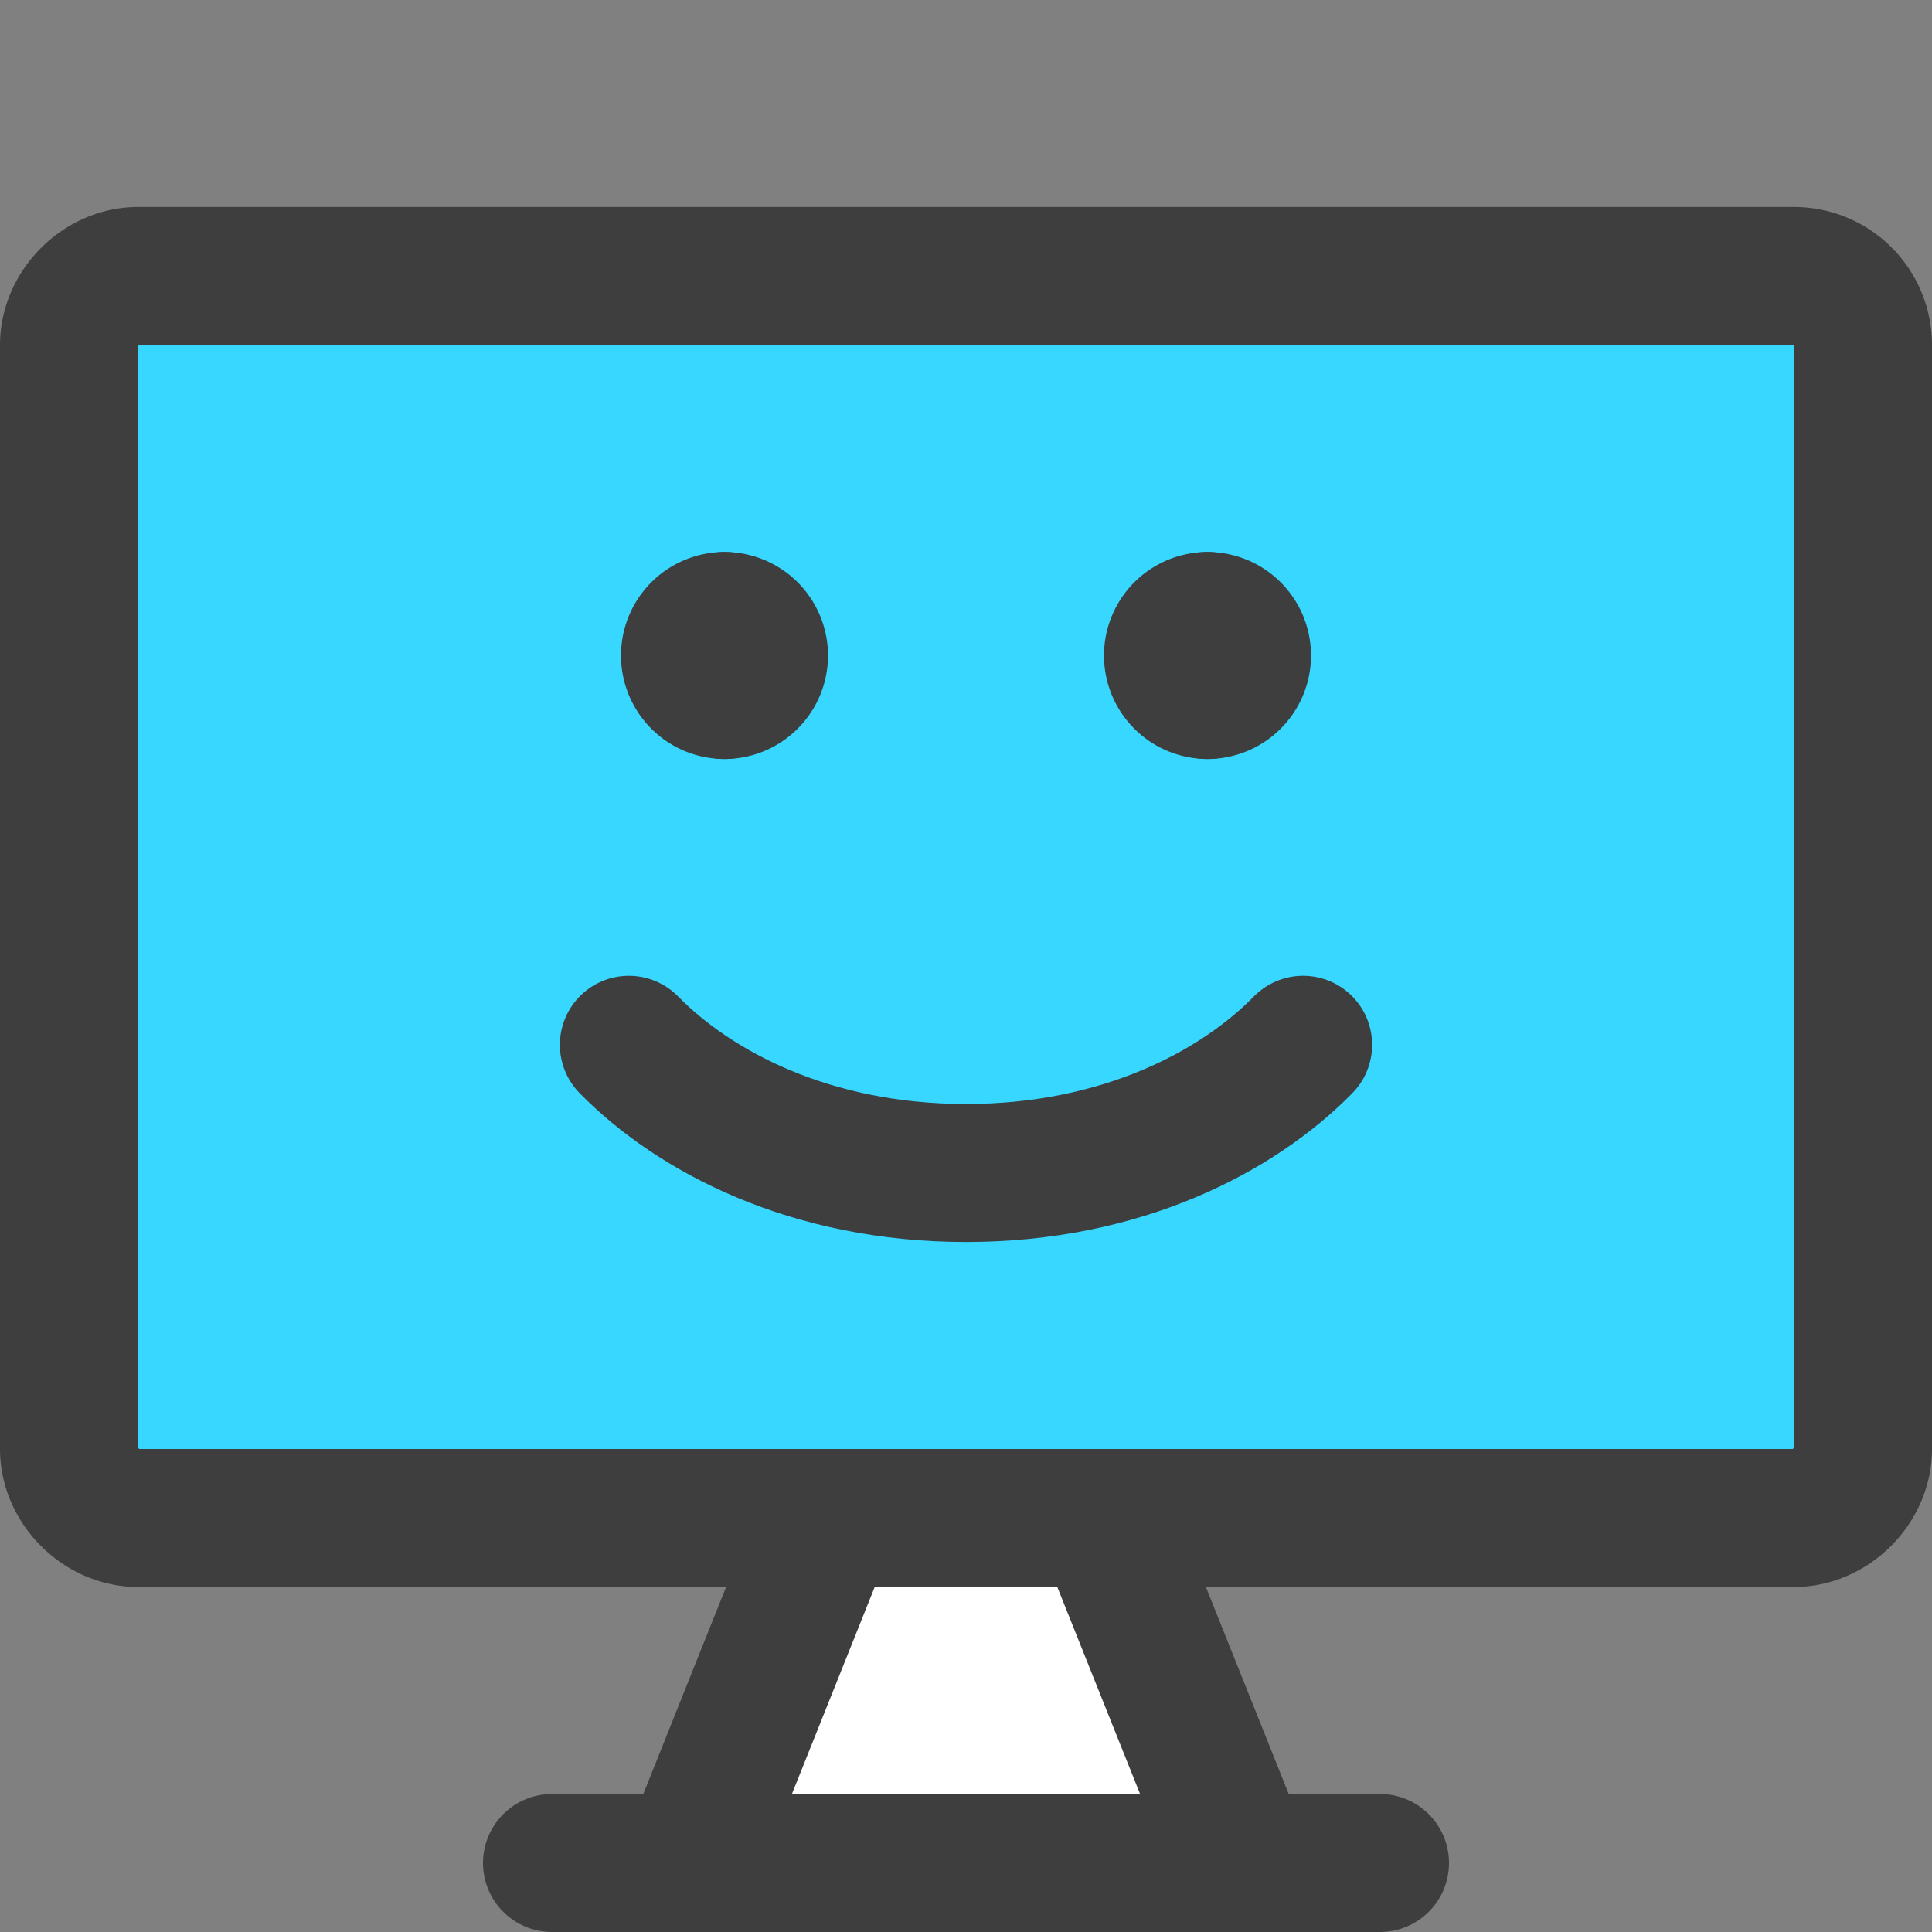 <svg xmlns="http://www.w3.org/2000/svg" fill="none" viewBox="0 0 14 14"><rect x="0" y="0" width="14" height="14" fill="#808080" stroke="none"/><g id="desktop-emoji--device-display-desktop-padlock-smiley"><path id="Vector" fill="#37d7ff" d="M13.5 10.5v-8A.5.5 0 0 0 13 2H1c-.265 0-.5.235-.5.5v8c0 .265.235.5.5.5h12c.265 0 .5-.235.5-.5Z"></path><path id="Vector_2" fill="#ffffff" d="M5 13.5 6 11h2l1 2.5H5Z"></path><path id="Vector_3" stroke="#3e3e3e" stroke-linecap="round" stroke-linejoin="round" d="M13.5 10.5v-8A.5.5 0 0 0 13 2H1c-.265 0-.5.235-.5.5v8c0 .265.235.5.5.5h12c.265 0 .5-.235.5-.5Z"></path><path id="Vector_4" stroke="#3e3e3e" stroke-linecap="round" stroke-linejoin="round" d="m6 11-1 2.5"></path><path id="Vector_5" stroke="#3e3e3e" stroke-linecap="round" stroke-linejoin="round" d="m8 11 1 2.5"></path><path id="Vector_6" stroke="#3e3e3e" stroke-linecap="round" stroke-linejoin="round" d="M4 13.5h6"></path><path id="Vector 500" stroke="#3e3e3e" stroke-linecap="round" stroke-linejoin="round" d="M4.557 7.571C5.033 8.056 5.874 8.5 7 8.5c1.126 0 1.967-.444 2.443-.929"></path><g id="Group 99"><path id="Ellipse 81" stroke="#3e3e3e" stroke-linecap="round" stroke-linejoin="round" d="M5.25 5a.25.25 0 0 1 0-.5"></path><path id="Ellipse 82" stroke="#3e3e3e" stroke-linecap="round" stroke-linejoin="round" d="M5.25 5a.25.25 0 0 0 0-.5"></path></g><g id="Group 100"><path id="Ellipse 81_2" stroke="#3e3e3e" stroke-linecap="round" stroke-linejoin="round" d="M8.75 5a.25.25 0 0 1 0-.5"></path><path id="Ellipse 82_2" stroke="#3e3e3e" stroke-linecap="round" stroke-linejoin="round" d="M8.75 5a.25.25 0 1 0 0-.5"></path></g></g></svg>